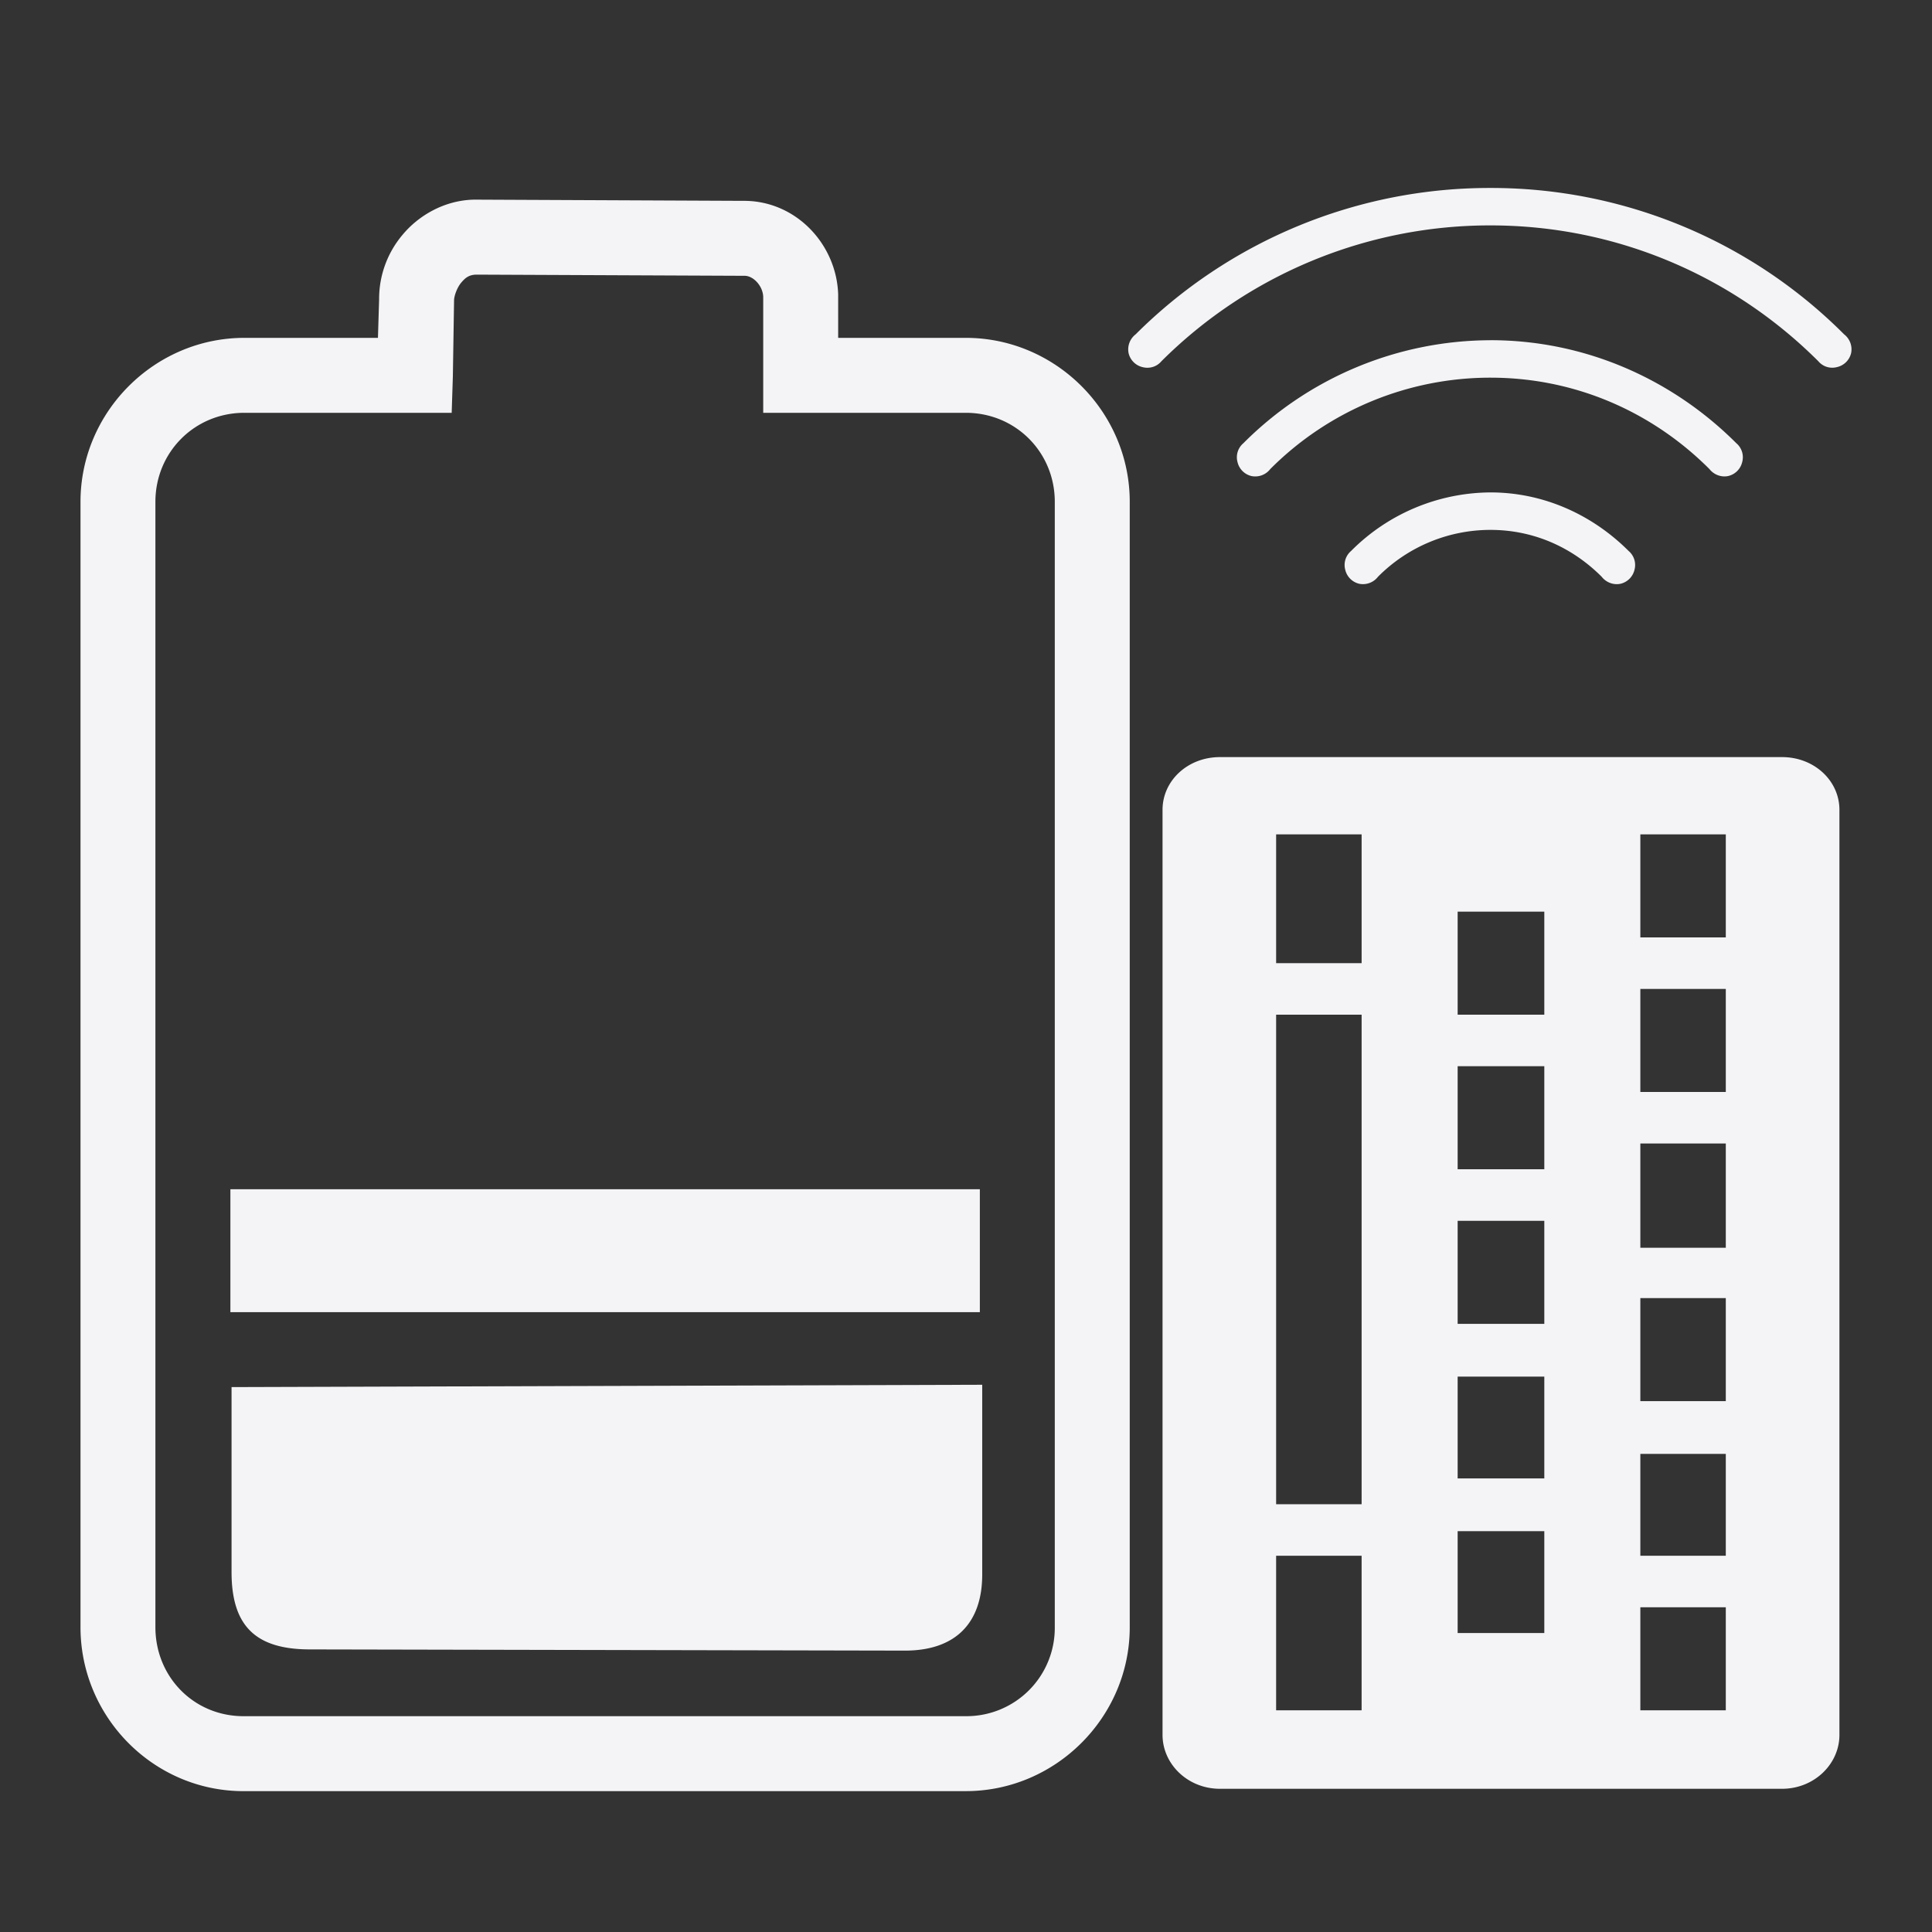<svg xmlns="http://www.w3.org/2000/svg" width="48" height="48">
    <rect width="100%" height="100%" fill="#333333" stroke="none"/>
    <path fill="#f4f4f7" d="M37.03 4.67a12.447 12.447 0 0 0-8.816 3.637.472.472 0 0 0-.175.465.466.466 0 0 0 .35.35c.172.043.35-.01.465-.146A11.562 11.562 0 0 1 37.03 5.6c3.17 0 6.054 1.285 8.146 3.375.115.136.293.19.465.145a.466.466 0 0 0 .35-.349.472.472 0 0 0-.175-.465A12.379 12.379 0 0 0 37.03 4.67zm-25.254.29c-.742.016-1.382.4-1.775.874a2.464 2.464 0 0 0-.582 1.6l-.029.96H6.073C3.838 8.394 2 10.234 2 12.467v27.96c0 2.211 1.78 4.038 3.986 4.073h18.009c2.235 0 4.073-1.84 4.073-4.073v-27.96c0-2.233-1.838-4.073-4.073-4.073h-3.171V7.317c-.037-1.245-1.048-2.337-2.357-2.327l-6.662-.03h-.03zm.058 1.863 6.633.029h.03c.221-.002.457.254.465.524v2.88h5.033c1.239 0 2.211.98 2.211 2.211v27.96a2.194 2.194 0 0 1-2.21 2.211H6.014c-1.22-.02-2.153-.992-2.153-2.211v-27.96c0-1.231.973-2.211 2.211-2.211h5.15l.029-.902.03-1.891c0-.103.07-.31.174-.436.104-.126.198-.2.378-.204zm25.196 1.63a8.695 8.695 0 0 0-6.14 2.56.456.456 0 0 0-.145.465.466.466 0 0 0 .35.35.472.472 0 0 0 .465-.175 7.718 7.718 0 0 1 5.47-2.27c2.127 0 4.036.865 5.44 2.27.11.14.291.21.466.174a.466.466 0 0 0 .349-.349.456.456 0 0 0-.146-.466c-1.571-1.572-3.729-2.56-6.11-2.56zm0 3.781a4.92 4.92 0 0 0-3.463 1.455.456.456 0 0 0-.145.466.466.466 0 0 0 .349.349.472.472 0 0 0 .465-.175 3.937 3.937 0 0 1 2.794-1.164c1.087 0 2.044.444 2.763 1.164.11.141.292.211.466.175a.466.466 0 0 0 .35-.35.456.456 0 0 0-.146-.465c-.884-.884-2.09-1.455-3.433-1.455zm-6.721 6.576c-.801 0-1.426.586-1.426 1.309v22.984c0 .724.625 1.339 1.426 1.339h13.965c.8 0 1.426-.615 1.426-1.339V20.12c0-.723-.625-1.31-1.426-1.31H30.309zm1.396 1.92h2.124v3.2h-2.124v-3.2zm9.049 0h2.123v2.56h-2.123v-2.56zm-4.54 1.92h2.154v2.56h-2.153v-2.56zm4.54 1.92h2.123v2.56h-2.123v-2.56zm-9.049.64h2.124v12.162h-2.124V25.21zm4.51 1.28h2.153v2.56h-2.153v-2.56zm4.539 1.92h2.123V31h-2.123v-2.59zm-35.03 1.136V32.6h18.62v-3.054H5.724zm30.49.785h2.154v2.56h-2.153v-2.56zm4.54 1.92h2.123v2.56h-2.123v-2.56zm-4.54 1.95h2.154v2.53h-2.153v-2.53zm-11.811.203-18.65.058v4.597c0 1.364.624 1.92 1.95 1.92l14.78.03c1.239 0 1.92-.667 1.92-1.891v-4.714zm16.35 1.717h2.124v2.531h-2.123v-2.531zm-4.538 1.92h2.153v2.531h-2.153v-2.53zm-4.51.611h2.124v3.84h-2.124v-3.84zm9.049 1.28h2.123v2.56h-2.123v-2.56z"/>
</svg>

